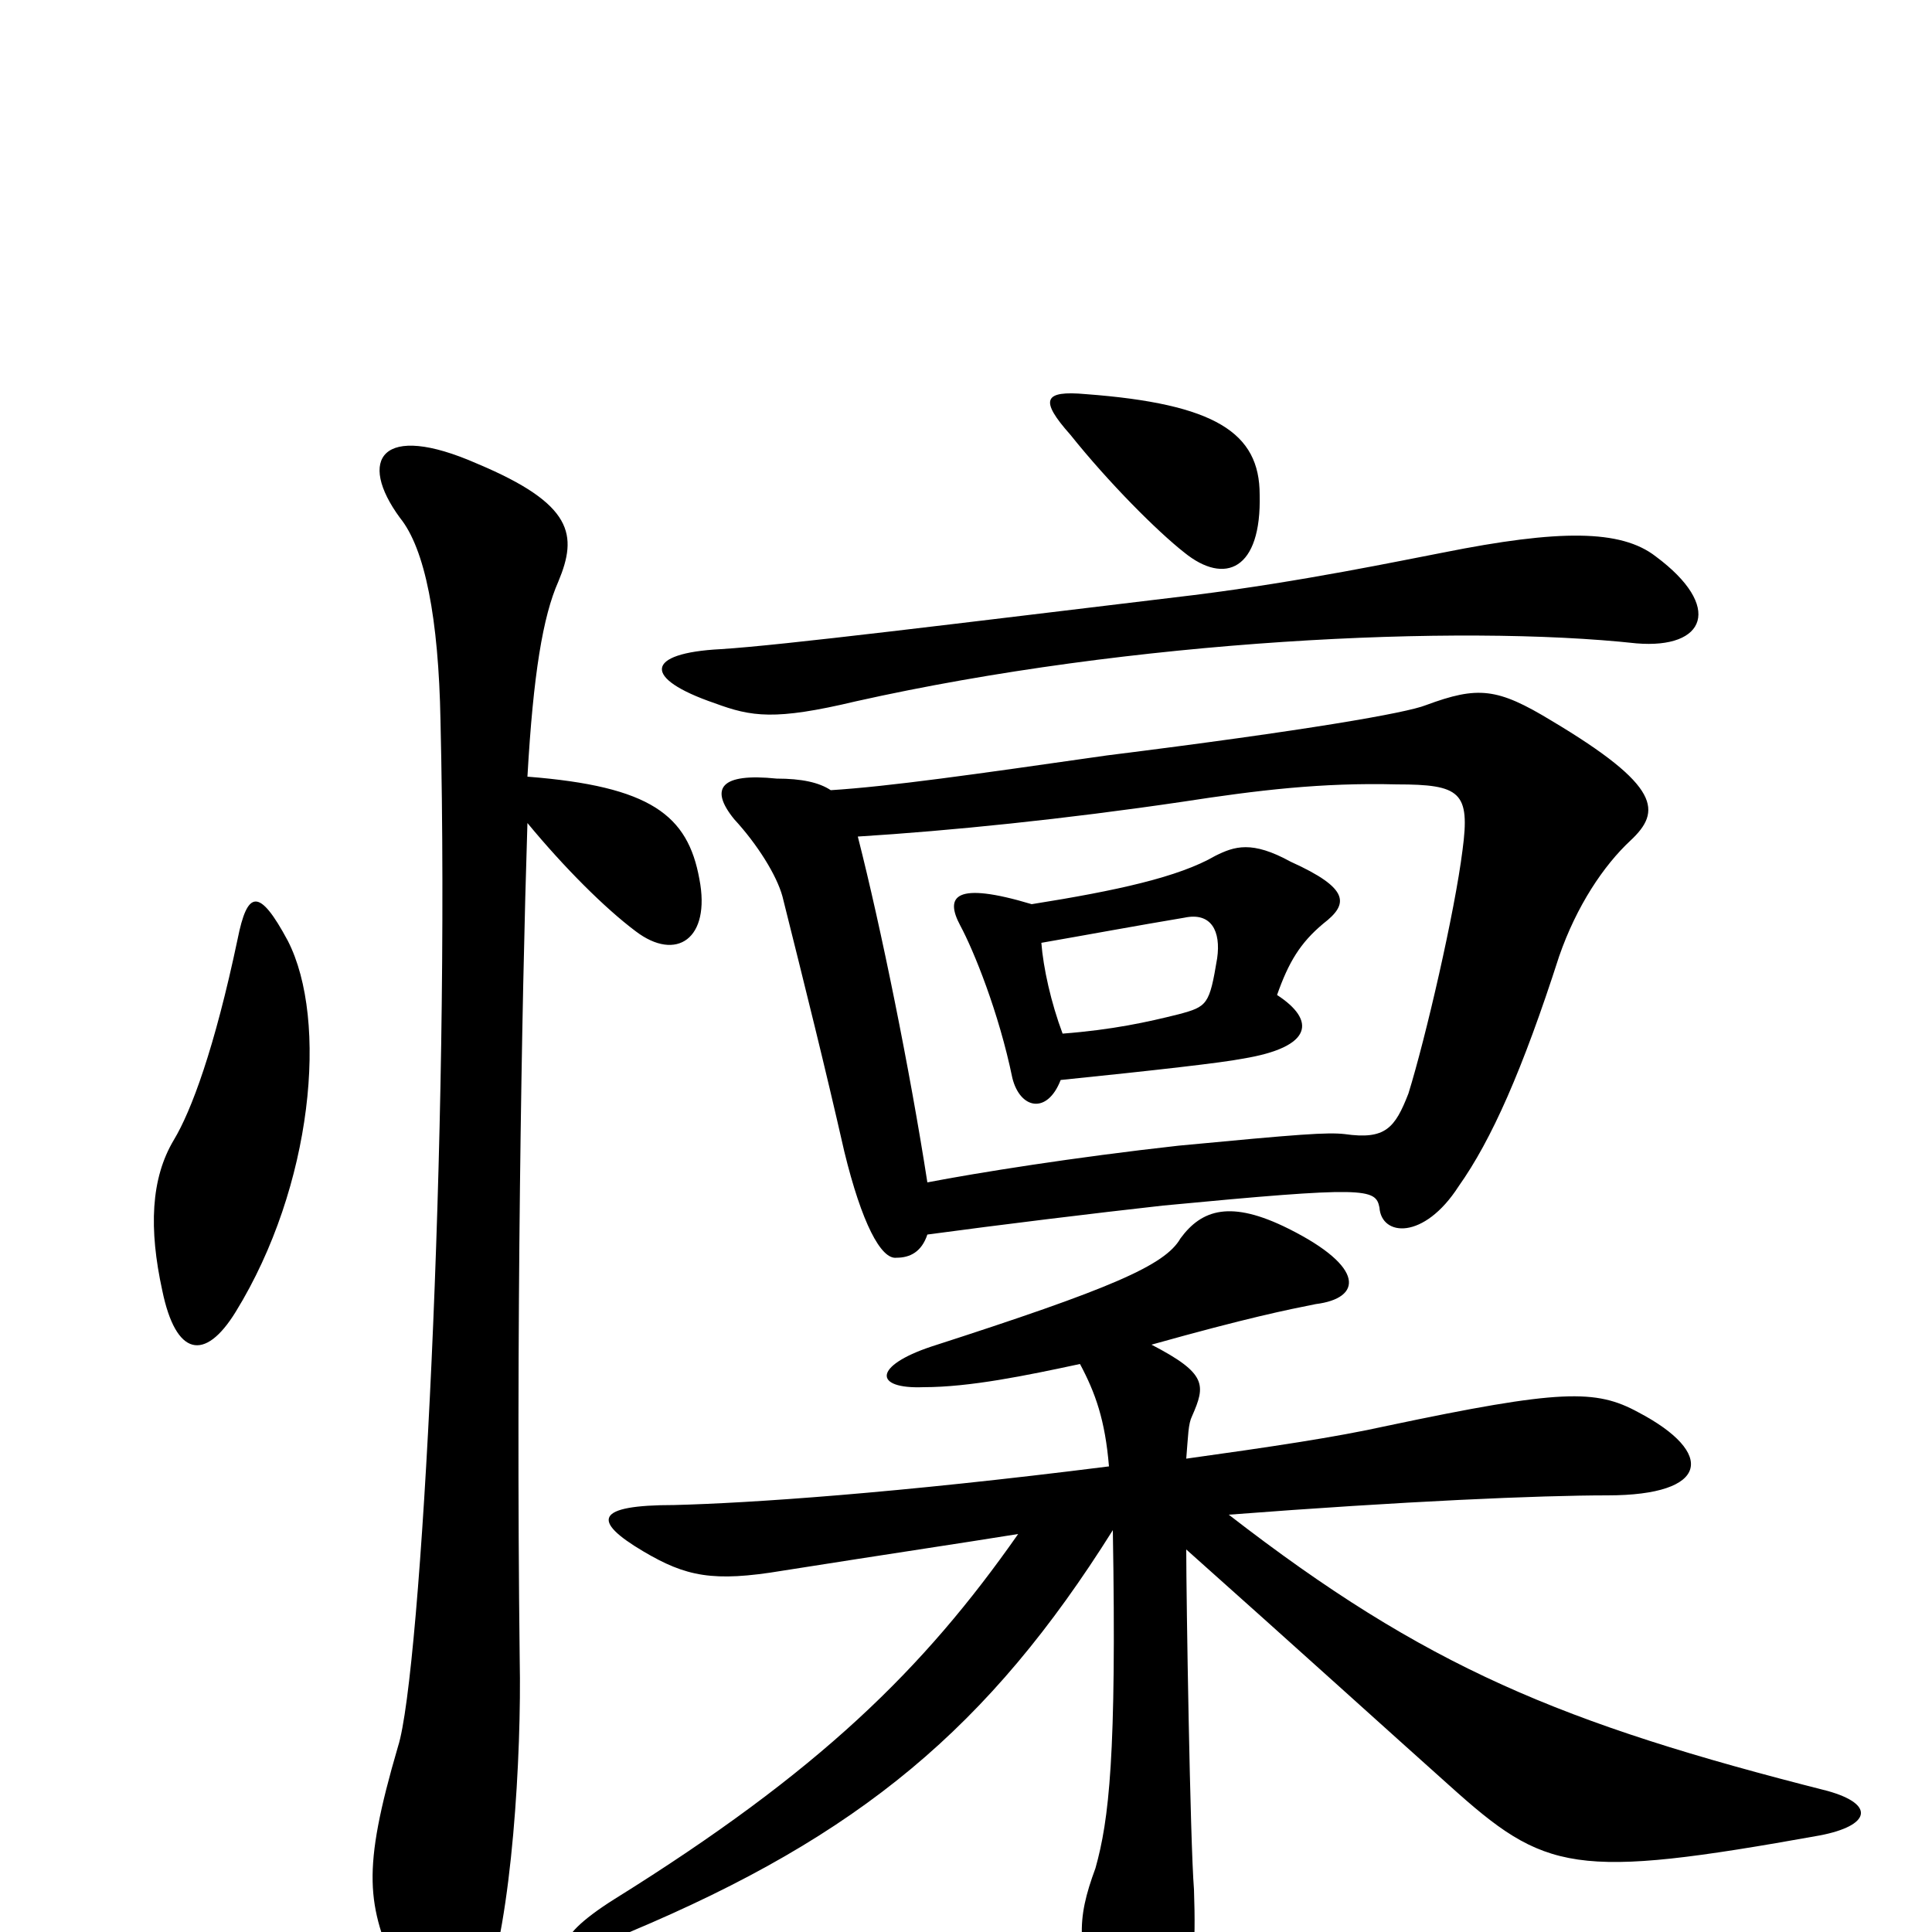 <svg xmlns="http://www.w3.org/2000/svg" viewBox="0 -1000 1000 1000">
	<path fill="#000000" d="M857 -712C839 -726 807 -726 747 -714C726 -710 674 -699 618 -692C493 -677 405 -666 373 -664C334 -662 332 -649 370 -636C389 -629 401 -627 443 -637C586 -669 755 -677 847 -667C883 -664 892 -686 857 -712ZM652 -744C652 -776 629 -791 562 -796C540 -798 538 -793 554 -775C574 -750 599 -725 613 -714C634 -697 653 -705 652 -744ZM614 -245C615 -257 615 -263 617 -267C624 -283 625 -289 596 -304C646 -318 666 -322 681 -325C705 -328 707 -344 667 -364C637 -379 622 -374 611 -359C603 -345 575 -333 482 -303C452 -293 452 -281 478 -282C502 -282 531 -288 559 -294C567 -279 572 -265 574 -241C463 -227 388 -222 349 -221C308 -221 306 -213 333 -197C355 -184 369 -181 405 -187C462 -196 496 -201 527 -206C478 -136 424 -83 318 -17C283 5 286 17 326 0C445 -50 512 -106 576 -208C578 -91 574 -58 567 -33C557 -6 557 8 571 45C583 80 606 80 610 57C618 24 619 8 618 -22C616 -47 614 -173 614 -198C669 -149 722 -101 750 -76C800 -31 814 -27 942 -50C968 -55 971 -66 946 -73C808 -108 738 -137 636 -216C727 -223 797 -226 832 -226C885 -226 888 -248 848 -269C826 -281 808 -281 718 -262C691 -256 657 -251 614 -245ZM430 -591C424 -595 415 -597 402 -597C373 -600 367 -592 380 -576C392 -563 402 -547 405 -536C417 -488 427 -448 437 -404C446 -367 456 -348 464 -349C471 -349 477 -352 480 -361C517 -366 566 -372 602 -376C707 -386 712 -385 714 -375C715 -360 737 -358 755 -386C772 -410 788 -446 807 -505C816 -531 830 -552 844 -565C860 -580 860 -593 803 -627C775 -644 765 -645 738 -635C728 -631 677 -622 573 -609C503 -599 461 -593 430 -591ZM480 -388C471 -446 456 -520 444 -567C492 -570 551 -576 612 -585C651 -591 684 -595 723 -594C756 -594 761 -590 757 -560C753 -528 738 -463 729 -434C722 -416 717 -410 696 -413C687 -414 673 -413 610 -407C556 -401 506 -393 480 -388ZM549 -441C598 -446 633 -450 643 -452C680 -458 681 -472 661 -485C667 -502 673 -512 685 -522C698 -532 699 -540 668 -554C648 -565 639 -562 629 -557C610 -546 578 -539 534 -532C494 -544 489 -536 497 -521C504 -508 517 -476 524 -442C528 -426 542 -423 549 -441ZM539 -512C562 -516 589 -521 613 -525C627 -528 632 -518 630 -504C626 -480 625 -479 610 -475C594 -471 576 -467 550 -465C544 -481 540 -499 539 -512ZM149 -513C134 -541 128 -539 123 -514C111 -457 99 -425 90 -410C78 -390 77 -364 84 -332C91 -298 106 -295 122 -321C162 -386 170 -472 149 -513ZM273 -574C292 -551 313 -530 329 -518C350 -502 368 -514 362 -545C356 -578 337 -593 273 -598C276 -651 281 -681 289 -699C299 -723 297 -739 247 -760C197 -782 185 -762 207 -732C220 -716 227 -680 228 -627C233 -414 218 -133 206 -96C187 -31 190 -14 206 22C225 60 239 62 251 31C265 -6 270 -92 269 -141C267 -308 270 -481 273 -574Z"/>
</svg>